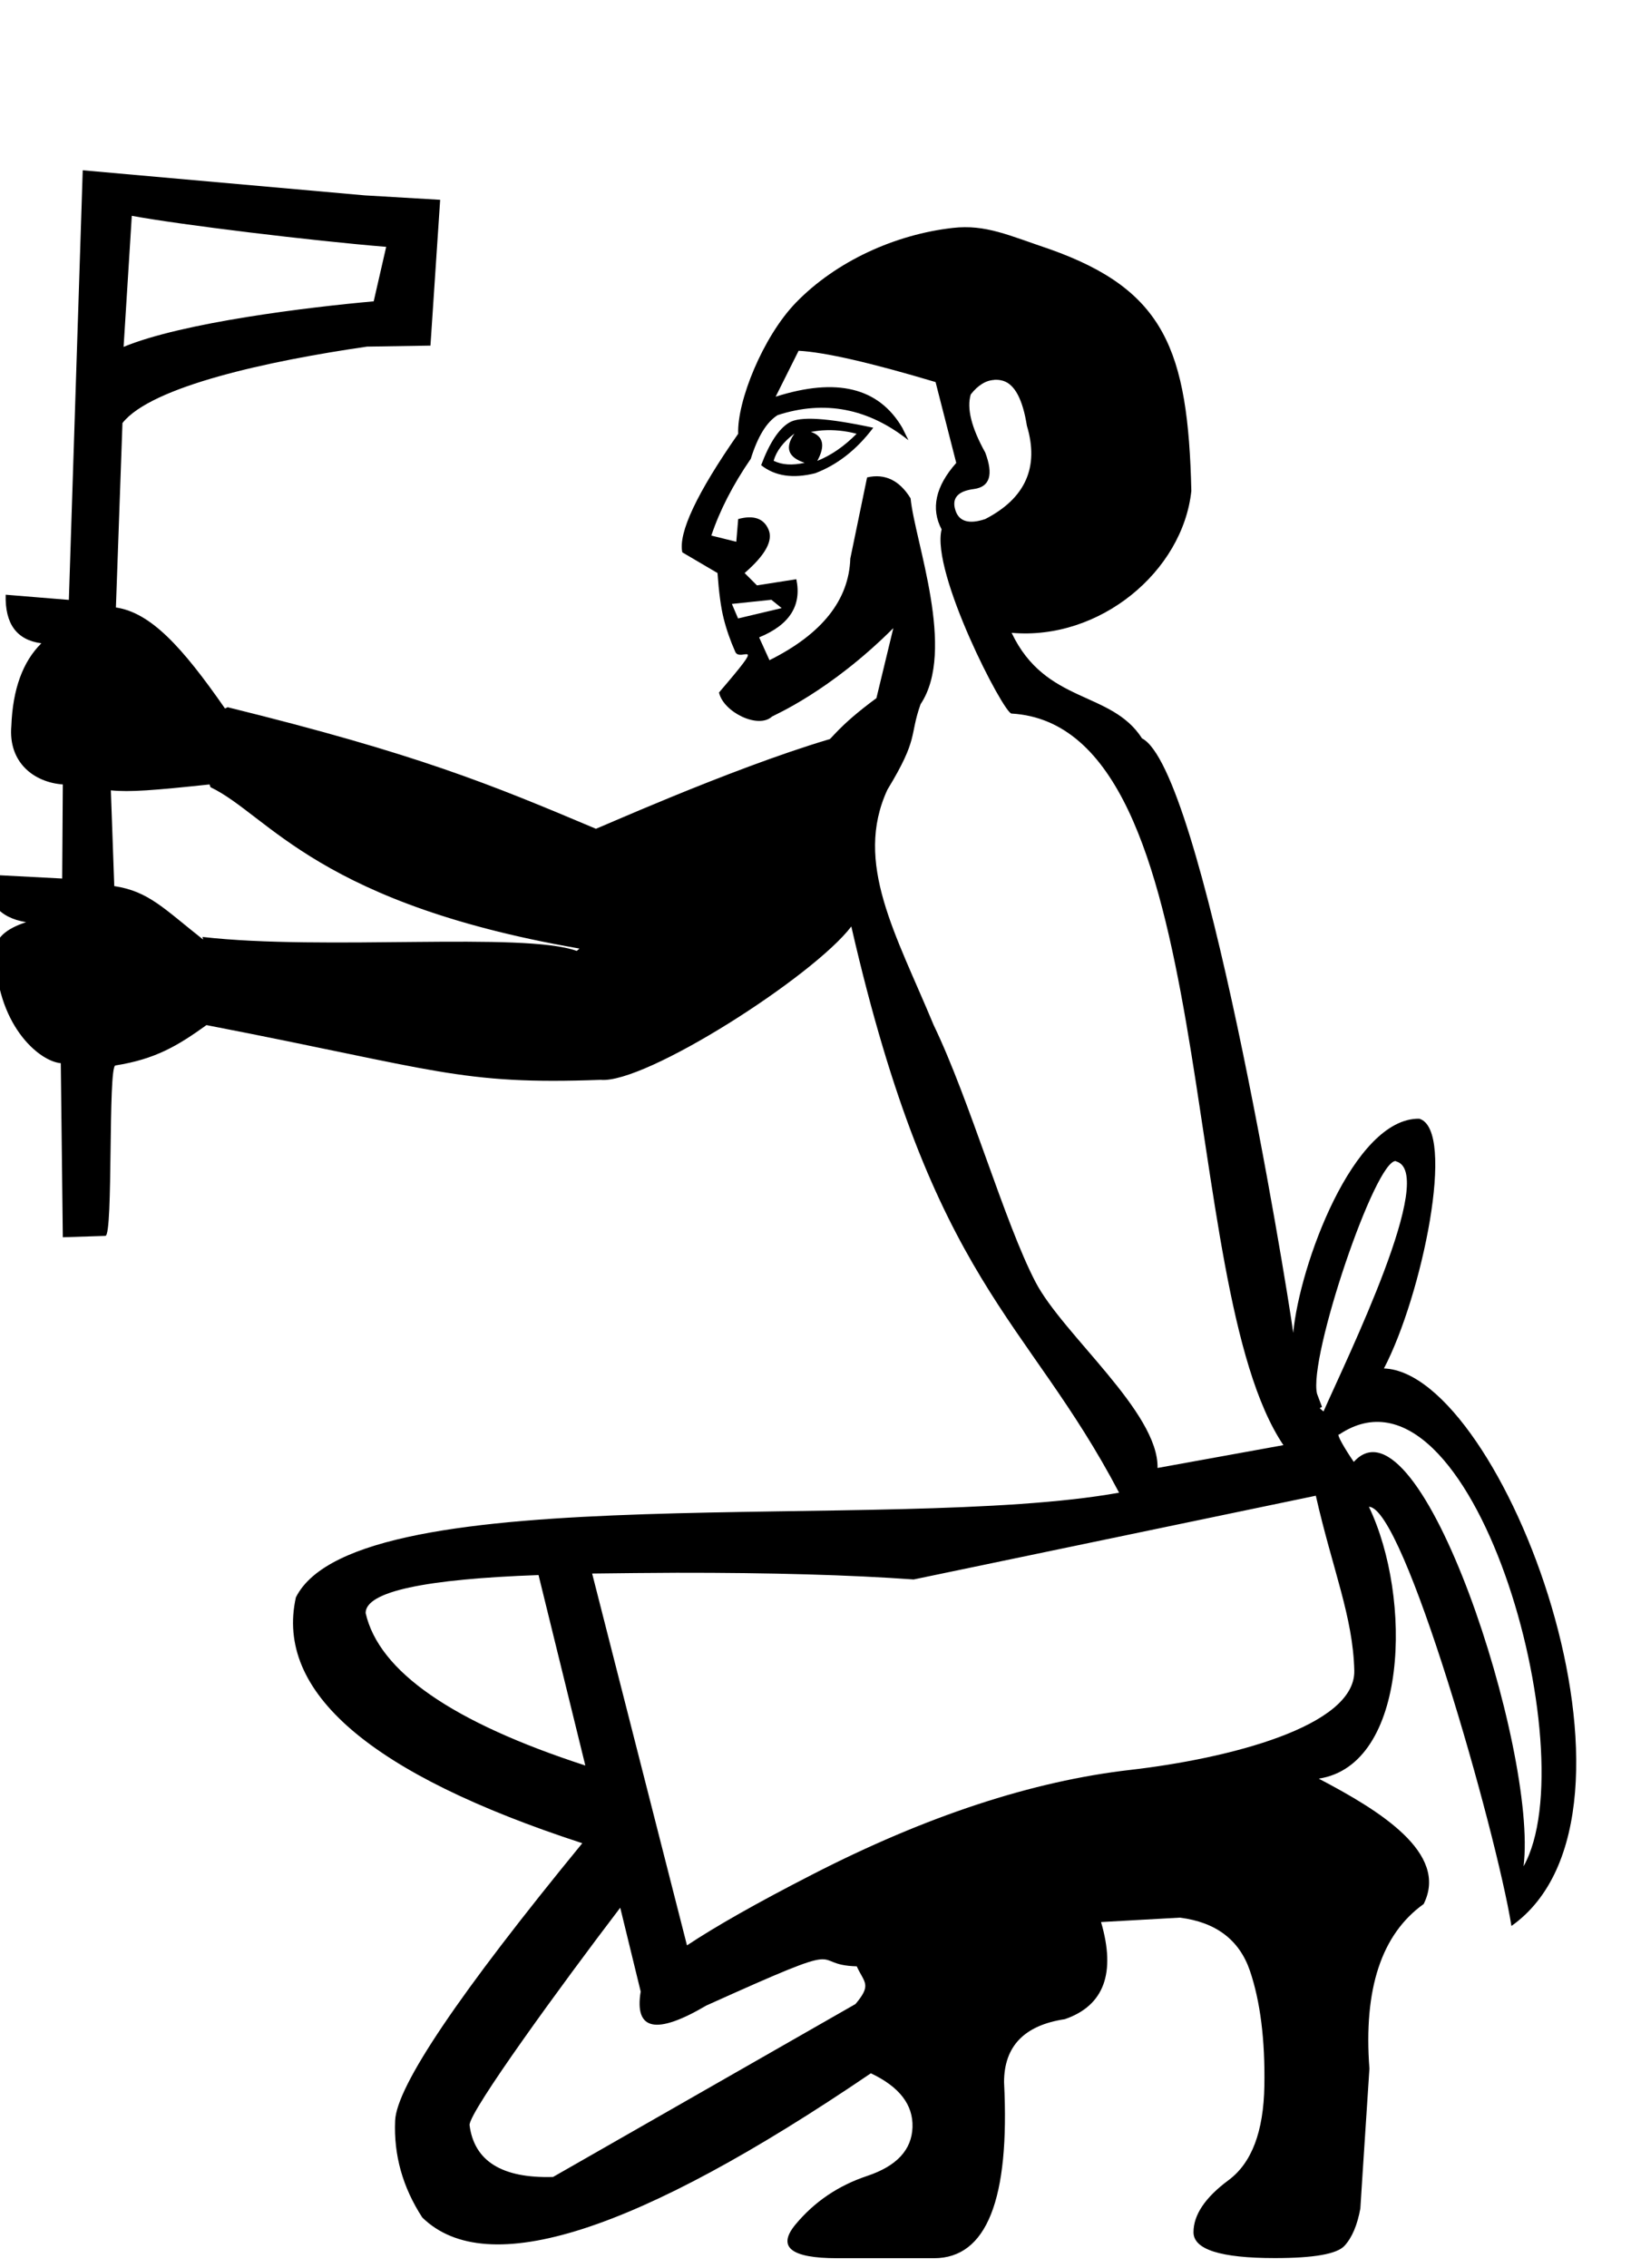 <?xml version="1.0" encoding="UTF-8" standalone="no"?>
<svg
   width="12.932"
   height="17.983"
   version="1.1"
   id="svg1"
   sodipodi:docname="US11A14VARA.svg"
   inkscape:version="1.3.2 (091e20e, 2023-11-25, custom)"
   xmlns:inkscape="http://www.inkscape.org/namespaces/inkscape"
   xmlns:sodipodi="http://sodipodi.sourceforge.net/DTD/sodipodi-0.dtd"
   xmlns="http://www.w3.org/2000/svg"
   xmlns:svg="http://www.w3.org/2000/svg">
  <defs
     id="defs1" />
  <sodipodi:namedview
     id="namedview1"
     pagecolor="#ffffff"
     bordercolor="#000000"
     borderopacity="0.25"
     inkscape:showpageshadow="2"
     inkscape:pageopacity="0.0"
     inkscape:pagecheckerboard="0"
     inkscape:deskcolor="#d1d1d1"
     inkscape:zoom="41.761159"
     inkscape:cx="4.7412477"
     inkscape:cy="6.3815278"
     inkscape:window-width="1511"
     inkscape:window-height="1020"
     inkscape:window-x="22"
     inkscape:window-y="0"
     inkscape:window-maximized="0"
     inkscape:current-layer="svg1" />
  <path
     id="path1"
     style="fill:#000000;stroke:none"
     d="M 3.413,2.74 3.49,1.584 2.893,1.549 0.656,1.35 0.546,4.756 0.045,4.715 C 0.039,4.946 0.132,5.074 0.328,5.1 0.18,5.246 0.101,5.465 0.09,5.754 0.064,6.048 0.273,6.203 0.498,6.219 l -0.005,0.746 -0.593,-0.031 c -0.011,0.216 0.091,0.341 0.307,0.377 -0.162,0.053 -0.244,0.128 -0.244,0.227 0.002,0.579 0.342,0.875 0.519,0.891 l 0.016,1.38 0.338,-0.011 c 0.063,-0.005 0.019,-1.342 0.079,-1.351 C 1.232,8.397 1.409,8.291 1.637,8.127 3.468,8.481 3.643,8.602 4.762,8.561 5.116,8.595 6.449,7.741 6.75,7.345 7.403,10.192 8.138,10.433 8.873,11.834 7.056,12.161 2.836,11.686 2.346,12.664 c -0.167,0.751 0.591,1.401 2.271,1.949 -0.977,1.192 -1.472,1.925 -1.484,2.199 -0.012,0.274 0.06,0.529 0.215,0.768 0.512,0.501 1.697,0.121 3.557,-1.143 0.226,0.107 0.336,0.249 0.33,0.428 -0.006,0.179 -0.125,0.307 -0.357,0.385 -0.232,0.077 -0.421,0.206 -0.57,0.385 -0.149,0.179 -0.039,0.268 0.33,0.268 h 0.768 c 0.417,0 0.602,-0.465 0.555,-1.395 0,-0.286 0.161,-0.452 0.482,-0.5 0.31,-0.107 0.406,-0.364 0.287,-0.77 l 0.625,-0.035 c 0.286,0.036 0.471,0.176 0.555,0.42 0.083,0.244 0.121,0.549 0.115,0.912 -0.006,0.364 -0.1,0.613 -0.285,0.75 -0.185,0.137 -0.277,0.275 -0.277,0.412 0,0.137 0.215,0.205 0.645,0.205 0.31,0 0.493,-0.032 0.553,-0.098 0.06,-0.066 0.101,-0.164 0.125,-0.295 0,-0.012 0.025,-0.382 0.072,-1.109 -0.048,-0.632 0.096,-1.066 0.43,-1.305 0.203,-0.405 -0.355,-0.744 -0.832,-0.994 0.71,-0.108 0.743,-1.436 0.398,-2.155 0.276,-0.002 1.007,2.563 1.13,3.323 1.256,-0.888 -0.07,-4.388 -1.011,-4.42 0.302,-0.576 0.576,-1.893 0.28,-1.98 -0.523,-0.007 -0.951,1.167 -0.999,1.698 C 10.193,10.124 9.531,6.095 9.055,5.854 8.81,5.472 8.291,5.585 8.021,5.017 8.719,5.079 9.378,4.531 9.446,3.892 9.42,2.773 9.234,2.298 8.322,1.975 8,1.867 7.815,1.777 7.554,1.807 7.098,1.859 6.63,2.07 6.31,2.4 6.047,2.672 5.843,3.184 5.853,3.439 5.524,3.911 5.377,4.225 5.41,4.379 l 0.279,0.164 c 0.011,0.154 0.027,0.274 0.049,0.361 0.022,0.088 0.053,0.176 0.092,0.264 C 5.868,5.256 6.096,5.029 5.701,5.49 5.734,5.644 6.011,5.782 6.121,5.681 6.136,5.67 6.578,5.484 7.083,4.98 L 6.949,5.535 C 6.638,5.763 6.586,5.871 6.571,5.862 5.77,6.101 4.678,6.597 4.724,6.57 3.892,6.219 3.311,5.978 1.805,5.607 l -0.021,0.01 C 1.442,5.125 1.194,4.857 0.919,4.816 L 0.971,3.354 C 1.199,3.063 2.129,2.861 2.91,2.748 Z M 2.963,2.389 C 2.447,2.435 1.448,2.556 0.98,2.75 L 1.045,1.711 C 1.427,1.782 2.484,1.91 3.062,1.957 Z M 6.332,2.781 c 0.208,0.011 0.57,0.094 1.086,0.248 l 0.164,0.641 C 7.417,3.856 7.379,4.033 7.466,4.197 7.379,4.537 7.957,5.654 8.02,5.657 9.704,5.755 9.313,10.177 10.176,11.457 l -0.998,0.181 C 9.188,11.196 8.428,10.581 8.211,10.165 7.965,9.694 7.689,8.72 7.403,8.127 7.104,7.406 6.768,6.841 7.036,6.261 7.287,5.848 7.208,5.841 7.299,5.583 7.584,5.158 7.253,4.291 7.22,3.951 7.133,3.809 7.017,3.752 6.875,3.785 L 6.742,4.428 C 6.731,4.757 6.518,5.026 6.101,5.234 L 6.019,5.053 C 6.261,4.954 6.358,4.8 6.314,4.592 l -0.312,0.049 -0.098,-0.098 C 6.069,4.4 6.132,4.285 6.093,4.197 6.055,4.109 5.974,4.082 5.853,4.115 L 5.838,4.295 5.64,4.246 C 5.706,4.049 5.81,3.845 5.953,3.637 6.008,3.461 6.078,3.346 6.166,3.291 6.539,3.17 6.885,3.238 7.203,3.49 L 7.154,3.391 C 6.967,3.072 6.633,2.991 6.15,3.145 Z m 1.553,0.23 c 0.022,-0.001 0.045,9.595e-4 0.068,0.008 C 8.046,3.047 8.109,3.167 8.142,3.375 8.241,3.704 8.13,3.951 7.812,4.115 7.681,4.159 7.601,4.134 7.574,4.041 7.546,3.948 7.596,3.893 7.722,3.877 7.849,3.86 7.878,3.763 7.812,3.588 7.702,3.39 7.664,3.237 7.697,3.127 7.755,3.053 7.818,3.015 7.884,3.012 Z M 6.486,3.322 C 6.375,3.315 6.299,3.325 6.258,3.35 6.175,3.399 6.101,3.512 6.035,3.688 6.145,3.775 6.287,3.796 6.463,3.752 6.638,3.686 6.792,3.566 6.924,3.391 6.742,3.352 6.597,3.329 6.486,3.322 Z m 0.035,0.09 c 0.091,-0.006 0.181,0.003 0.271,0.027 C 6.694,3.538 6.59,3.61 6.48,3.654 6.546,3.534 6.528,3.457 6.429,3.424 c 0.03,-0.005 0.062,-0.01 0.092,-0.012 z m -0.223,0.027 c -0.077,0.11 -0.05,0.187 0.082,0.23 -0.099,0.022 -0.18,0.017 -0.246,-0.016 0.022,-0.077 0.076,-0.149 0.164,-0.215 z m -0.182,1.316 0.082,0.066 -0.346,0.082 -0.049,-0.115 z m -4.455,1.463 0.008,0.023 C 2.132,6.462 2.521,7.179 4.682,7.535 4.989,7.537 5.236,7.275 5.279,7.242 c 0,0 -0.479,0.089 -0.706,0.297 C 4.155,7.386 2.567,7.539 1.605,7.428 l 0.006,0.021 C 1.303,7.207 1.18,7.066 0.906,7.025 L 0.879,6.266 C 1.031,6.281 1.22,6.266 1.662,6.219 Z m 9.407,2.989 c 0.335,0.086 -0.389,1.563 -0.574,1.983 -0.01,-0.009 -0.022,-0.017 -0.03,-0.027 l 0.018,-0.009 -0.039,-0.103 c -0.073,-0.281 0.465,-1.871 0.626,-1.846 z m -0.45,2.166 c 1.052,-0.707 1.967,2.526 1.462,3.423 0.115,-0.913 -0.821,-3.79 -1.346,-3.206 -0.067,-0.098 -0.143,-0.225 -0.116,-0.218 z m -0.185,0.485 c 0.134,0.59 0.295,0.96 0.305,1.387 0.01,0.443 -1.003,0.698 -1.778,0.787 -0.775,0.089 -1.616,0.365 -2.521,0.83 -0.439,0.225 -0.766,0.411 -0.992,0.561 L 4.695,12.475 c 0.231,-0.003 0.458,-0.005 0.67,-0.006 0.752,-0.001 1.378,0.017 1.879,0.053 z m -6.163,0.629 0.371,1.51 c -1.055,-0.343 -1.637,-0.746 -1.742,-1.209 0,-0.171 0.474,-0.269 1.371,-0.301 z M 4.918,15.125 5.08,15.789 c -0.051,0.308 0.121,0.346 0.52,0.111 1.216,-0.549 0.788,-0.322 1.193,-0.311 0.06,0.131 0.121,0.144 -0.01,0.299 l -2.398,1.371 c -0.405,0.012 -0.626,-0.126 -0.662,-0.412 0,-0.111 0.73,-1.113 1.195,-1.723 z"
     sodipodi:nodetypes="ccccccccccccccccsccccccsccssssscccccssssscccccccccccccsscccsscccccccccccccccccccccsccscccccccccccscccccccccscccssccssscccscccccccccccccccccccccccccccccccccccscccccccccccccccccccc" />
  <g
     id="path2">
    <path
       style="color:#000000;fill:#ffffff;fill-opacity:0;-inkscape-stroke:none"
       d="m 4.286,12.488 0.97,3.293"
       id="path3" />
  </g>
</svg>
